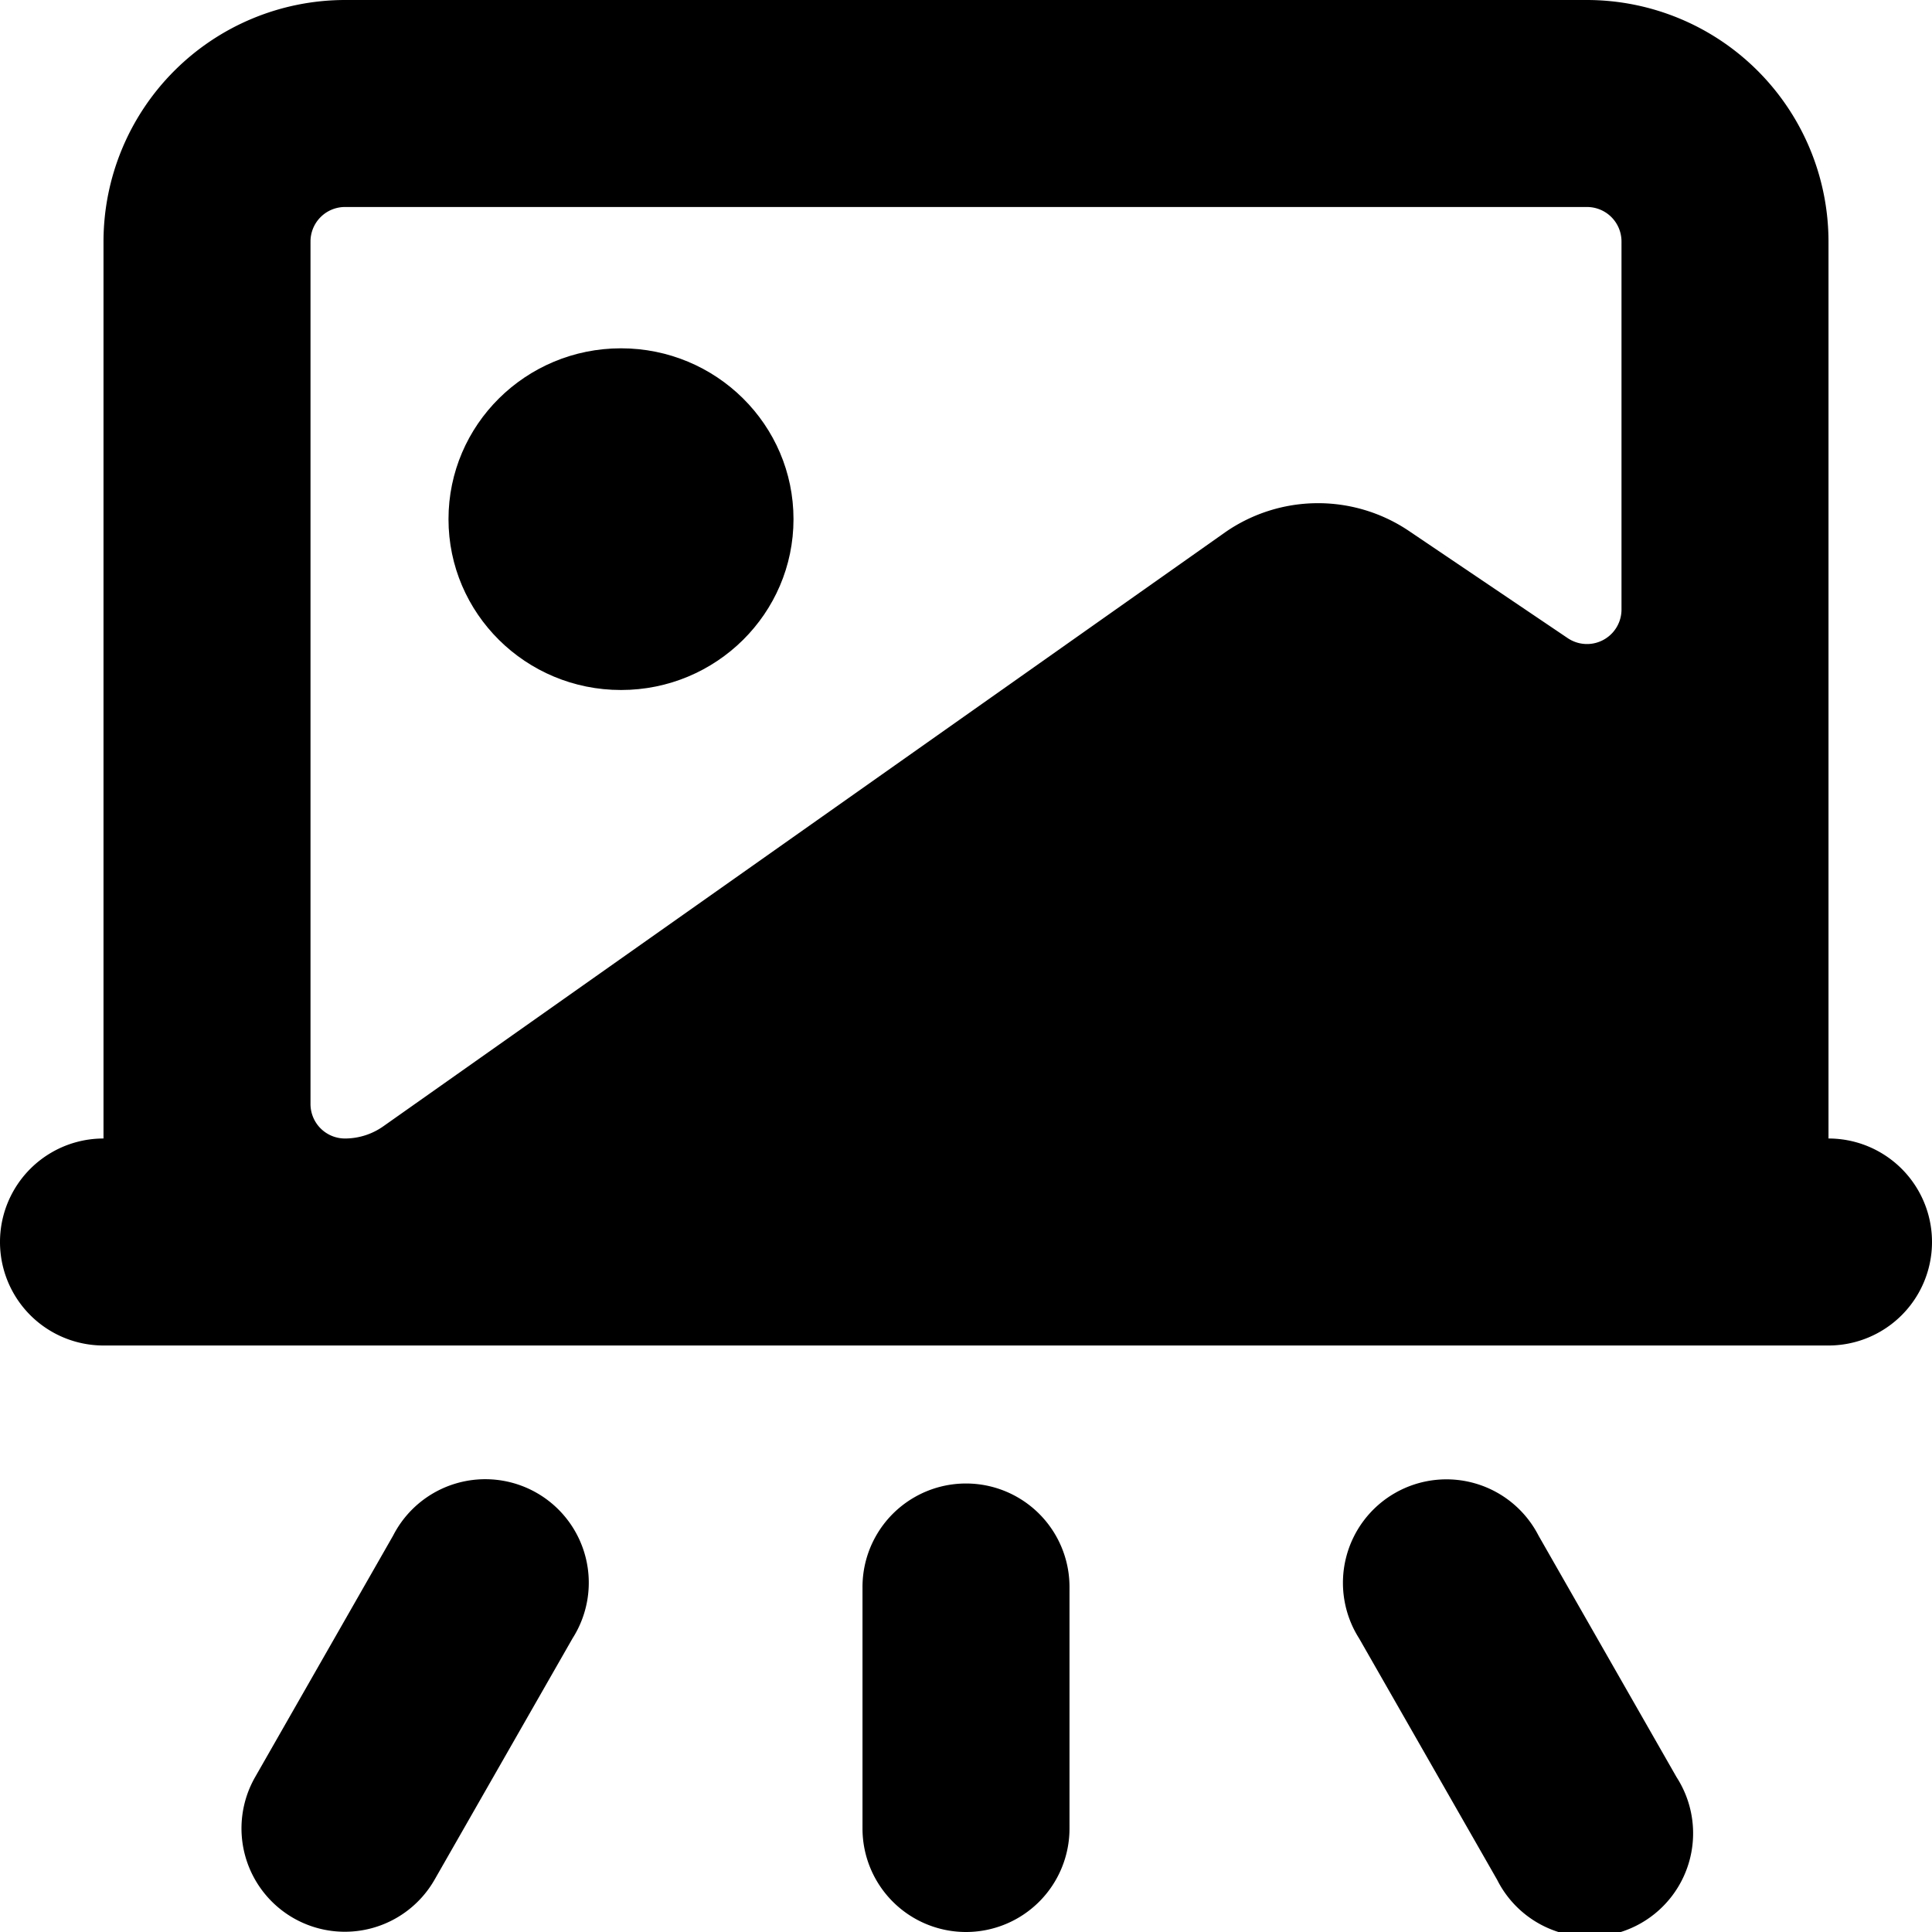 <svg xmlns="http://www.w3.org/2000/svg" viewBox="0 0 14 14">
  <g>
    <g>
      <ellipse cx="4.5" cy="3.762" rx="1.25" ry="1.238" style="fill: #000001"/>
      <path d="M13.25,8.25V1.75A1.752,1.752,0,0,0,11.5,0h-9A1.752,1.752,0,0,0,.75,1.75v6.5a.75.75,0,0,0,0,1.5h12.5a.75.75,0,0,0,0-1.5Zm-11-6.5A.25.25,0,0,1,2.5,1.5h9a.25.25,0,0,1,.25.25V4.417a.25.25,0,0,1-.39.207L10.2,3.841a1.179,1.179,0,0,0-1.316.012L2.777,8.162A.482.482,0,0,1,2.5,8.25.25.25,0,0,1,2.25,8Z" style="fill: #000001"/>
    </g>
    <path d="M7,14a.75.75,0,0,1-.75-.75V11.5a.75.75,0,0,1,1.5,0v1.75A.75.75,0,0,1,7,14Z" style="fill: #000001"/>
    <path d="M2.128,13.9a.749.749,0,0,1-.279-1.023l1-1.75a.75.75,0,1,1,1.3.745l-1,1.749A.749.749,0,0,1,2.128,13.9Z" style="fill: #000001"/>
    <path d="M10.849,13.622l-1-1.749a.75.75,0,1,1,1.3-.745l1,1.75a.75.75,0,1,1-1.3.744Z" style="fill: #000001"/>
  </g>
</svg>
